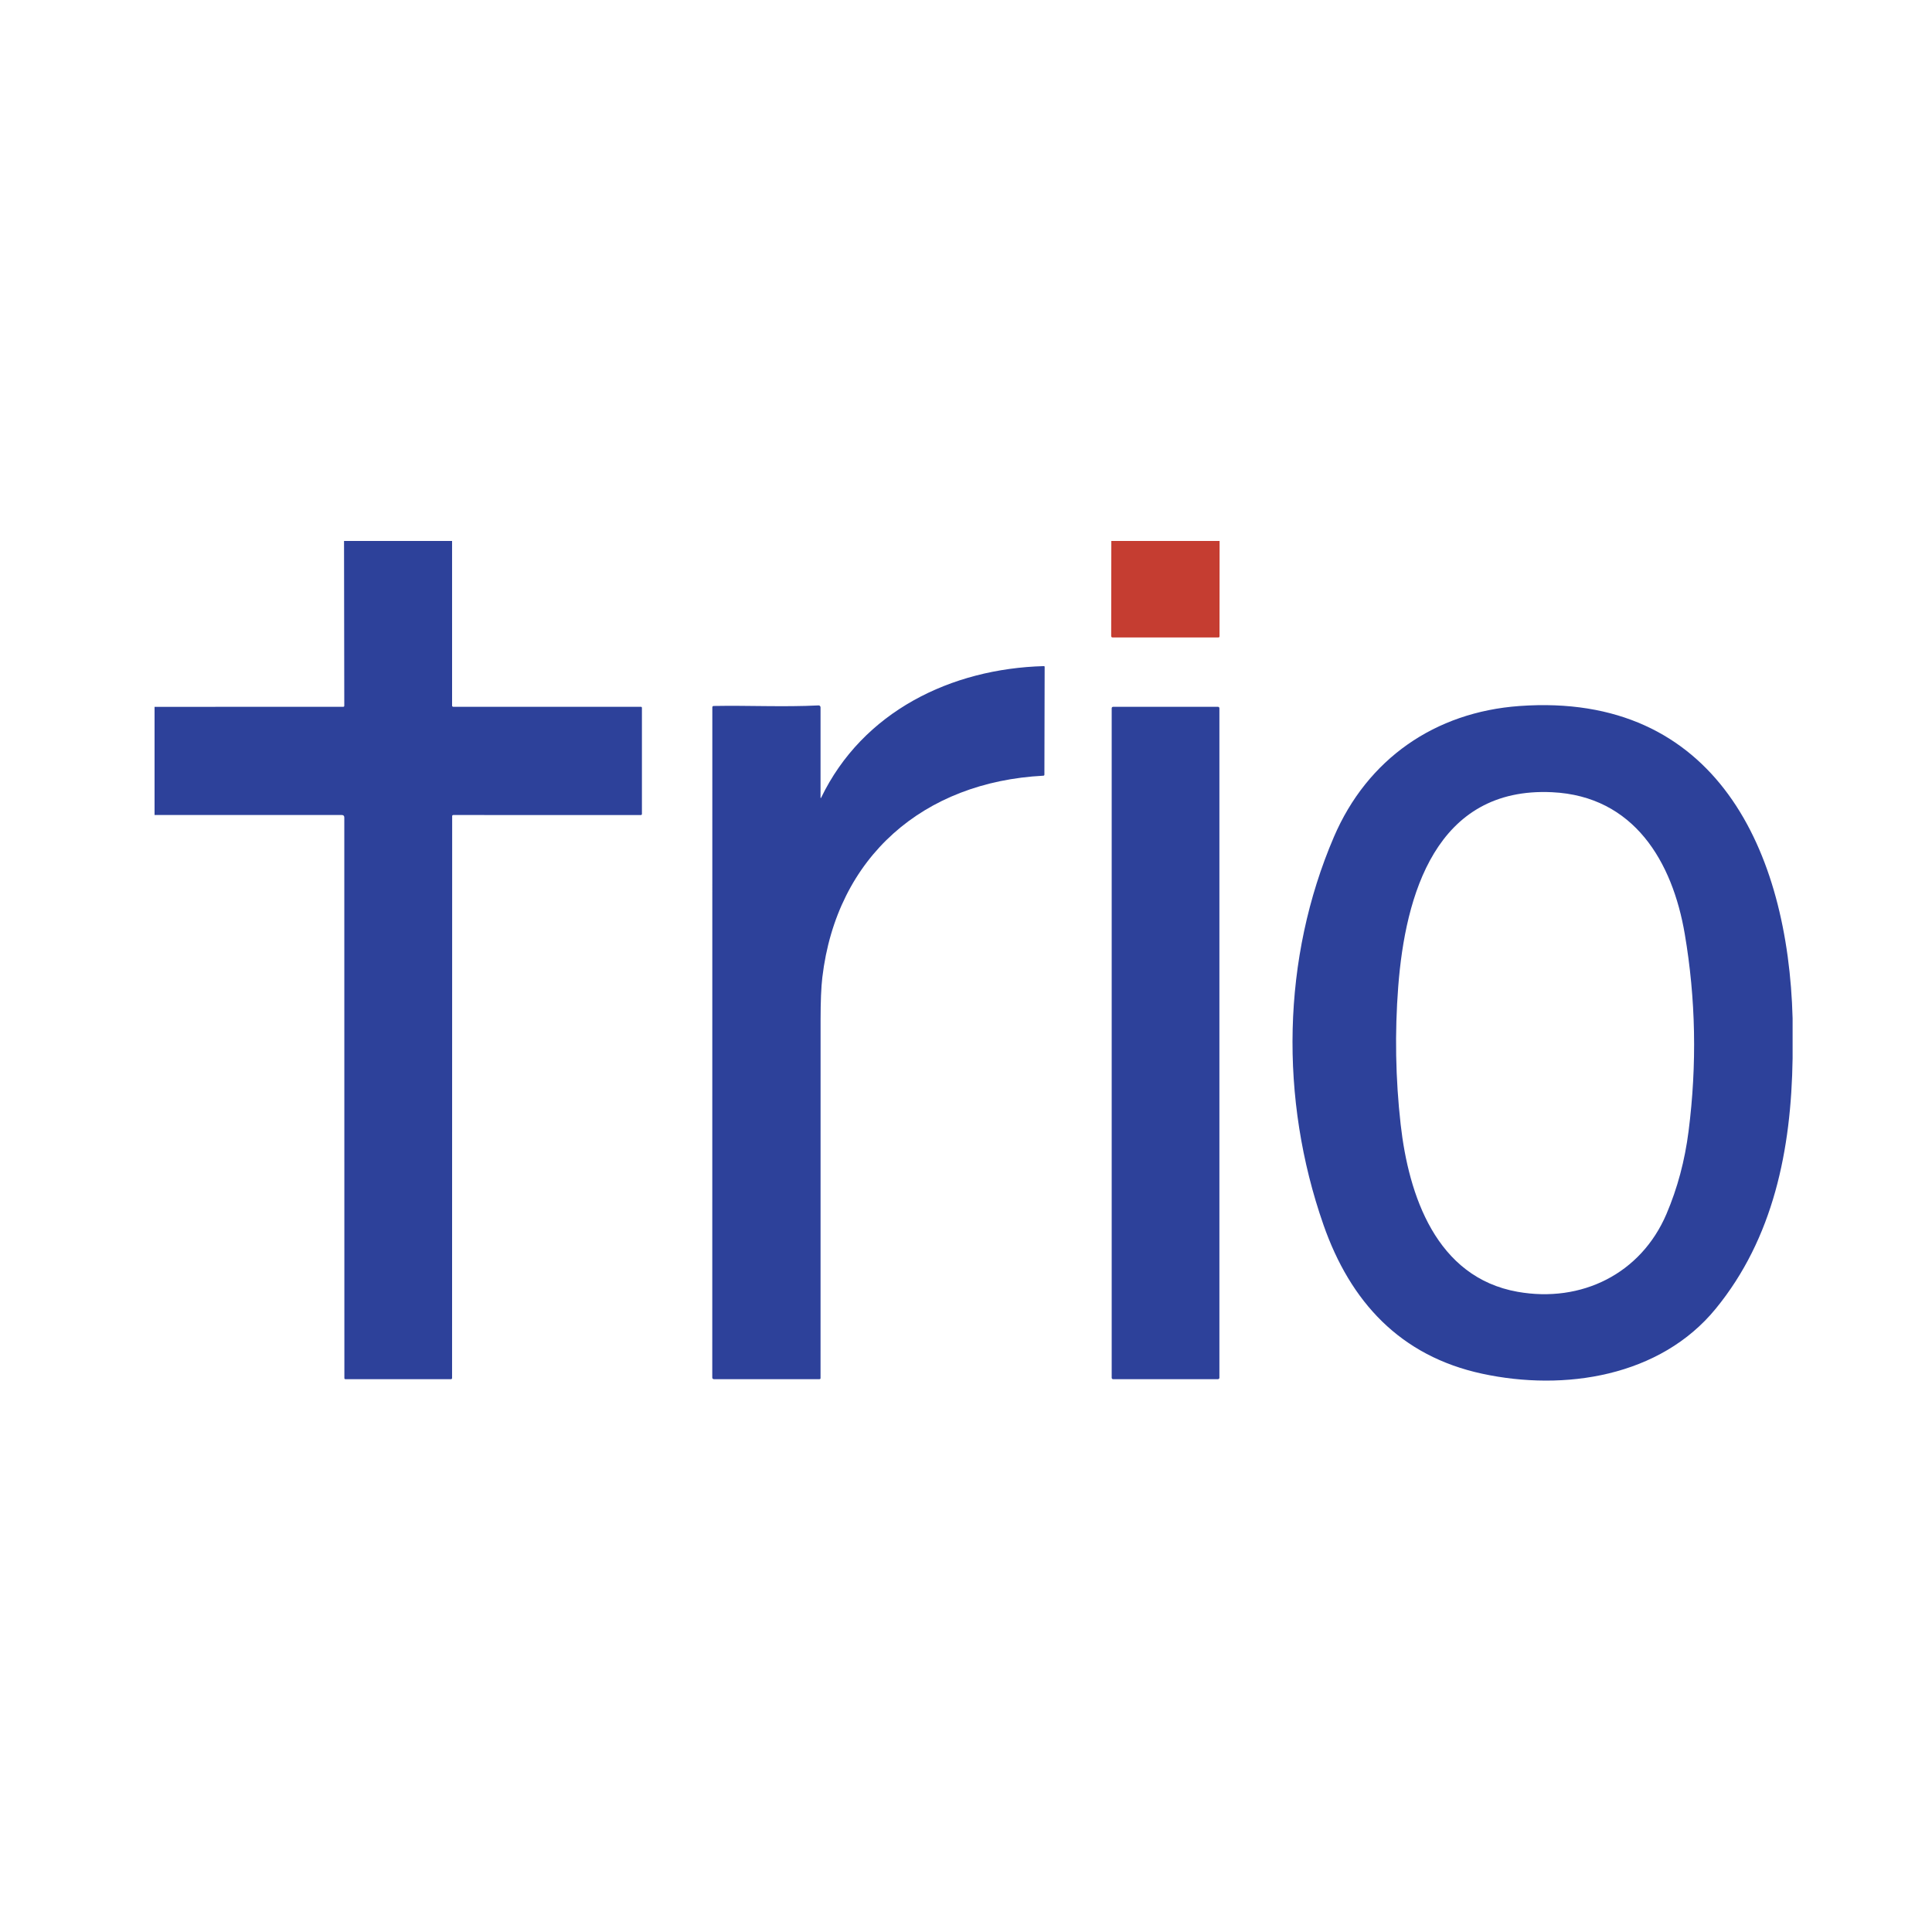 <svg width="100" height="100" viewBox="0 0 100 100" fill="none" xmlns="http://www.w3.org/2000/svg">
<rect width="100" height="100" fill="white"/>
<path d="M17.807 28H23.399L23.4 36.526C23.4 36.541 23.406 36.556 23.417 36.567C23.428 36.577 23.443 36.583 23.458 36.583H33.17C33.207 36.583 33.226 36.602 33.226 36.639V42.131C33.226 42.146 33.22 42.16 33.21 42.171C33.199 42.181 33.185 42.187 33.17 42.187L23.471 42.185C23.426 42.185 23.404 42.204 23.404 42.241L23.399 71.331C23.399 71.346 23.394 71.36 23.383 71.37C23.373 71.38 23.36 71.386 23.345 71.386H17.881C17.844 71.386 17.825 71.368 17.825 71.331L17.821 42.314C17.821 42.228 17.778 42.185 17.692 42.185L8 42.183V36.586L17.765 36.584C17.801 36.584 17.82 36.566 17.82 36.528L17.807 28Z" fill="#2D419A"/>
<path d="M57.522 28H63.126L63.122 32.932C63.122 32.974 63.101 32.995 63.059 32.995H57.595C57.541 32.995 57.515 32.969 57.515 32.915L57.522 28Z" fill="#C53D31"/>
<path d="M42.471 41.292C42.471 41.295 42.472 41.298 42.474 41.3C42.476 41.302 42.478 41.304 42.481 41.305C42.484 41.306 42.487 41.305 42.49 41.304C42.493 41.303 42.495 41.301 42.497 41.298C44.655 36.824 49.231 34.609 54.032 34.478C54.037 34.478 54.042 34.479 54.047 34.481C54.052 34.483 54.056 34.486 54.06 34.489C54.063 34.493 54.066 34.497 54.068 34.502C54.07 34.507 54.071 34.512 54.071 34.517L54.058 40.093C54.058 40.129 54.04 40.148 54.004 40.15C47.816 40.472 43.307 44.328 42.564 50.586C42.503 51.099 42.473 51.834 42.473 52.791C42.471 58.97 42.47 65.149 42.471 71.329C42.471 71.367 42.452 71.386 42.414 71.386H36.951C36.928 71.386 36.907 71.377 36.891 71.362C36.876 71.346 36.867 71.325 36.867 71.303L36.87 36.607C36.87 36.59 36.877 36.573 36.888 36.561C36.9 36.549 36.916 36.542 36.933 36.541C38.74 36.507 40.558 36.603 42.367 36.512C42.38 36.511 42.393 36.513 42.406 36.517C42.419 36.522 42.43 36.529 42.44 36.538C42.45 36.548 42.457 36.559 42.462 36.571C42.468 36.583 42.471 36.597 42.471 36.61V41.292Z" fill="#2D419A"/>
<path d="M63.043 36.584H57.613C57.573 36.584 57.541 36.617 57.541 36.657V71.313C57.541 71.353 57.573 71.386 57.613 71.386H63.043C63.083 71.386 63.116 71.353 63.116 71.313V36.657C63.116 36.617 63.083 36.584 63.043 36.584Z" fill="#2D419A"/>
<path fill-rule="evenodd" clip-rule="evenodd" d="M92.785 54.776V52.709C92.559 44.094 88.851 35.807 78.645 36.543C74.273 36.858 70.774 39.284 69.043 43.318C66.351 49.593 66.223 56.873 68.502 63.396C69.896 67.385 72.481 70.191 76.716 71.103C80.977 72.023 85.929 71.257 88.807 67.737C91.79 64.09 92.716 59.514 92.785 54.776ZM72.498 58.202C72.911 61.861 74.329 66.116 78.554 66.864C81.851 67.448 84.932 65.938 86.257 62.833C86.826 61.499 87.207 60.072 87.4 58.552C87.84 55.099 87.774 51.696 87.203 48.342C86.567 44.603 84.576 41.207 80.337 41.005C74.309 40.717 72.735 46.351 72.372 51.069C72.189 53.451 72.231 55.829 72.498 58.202Z" fill="#2D419A"/>
</svg>
